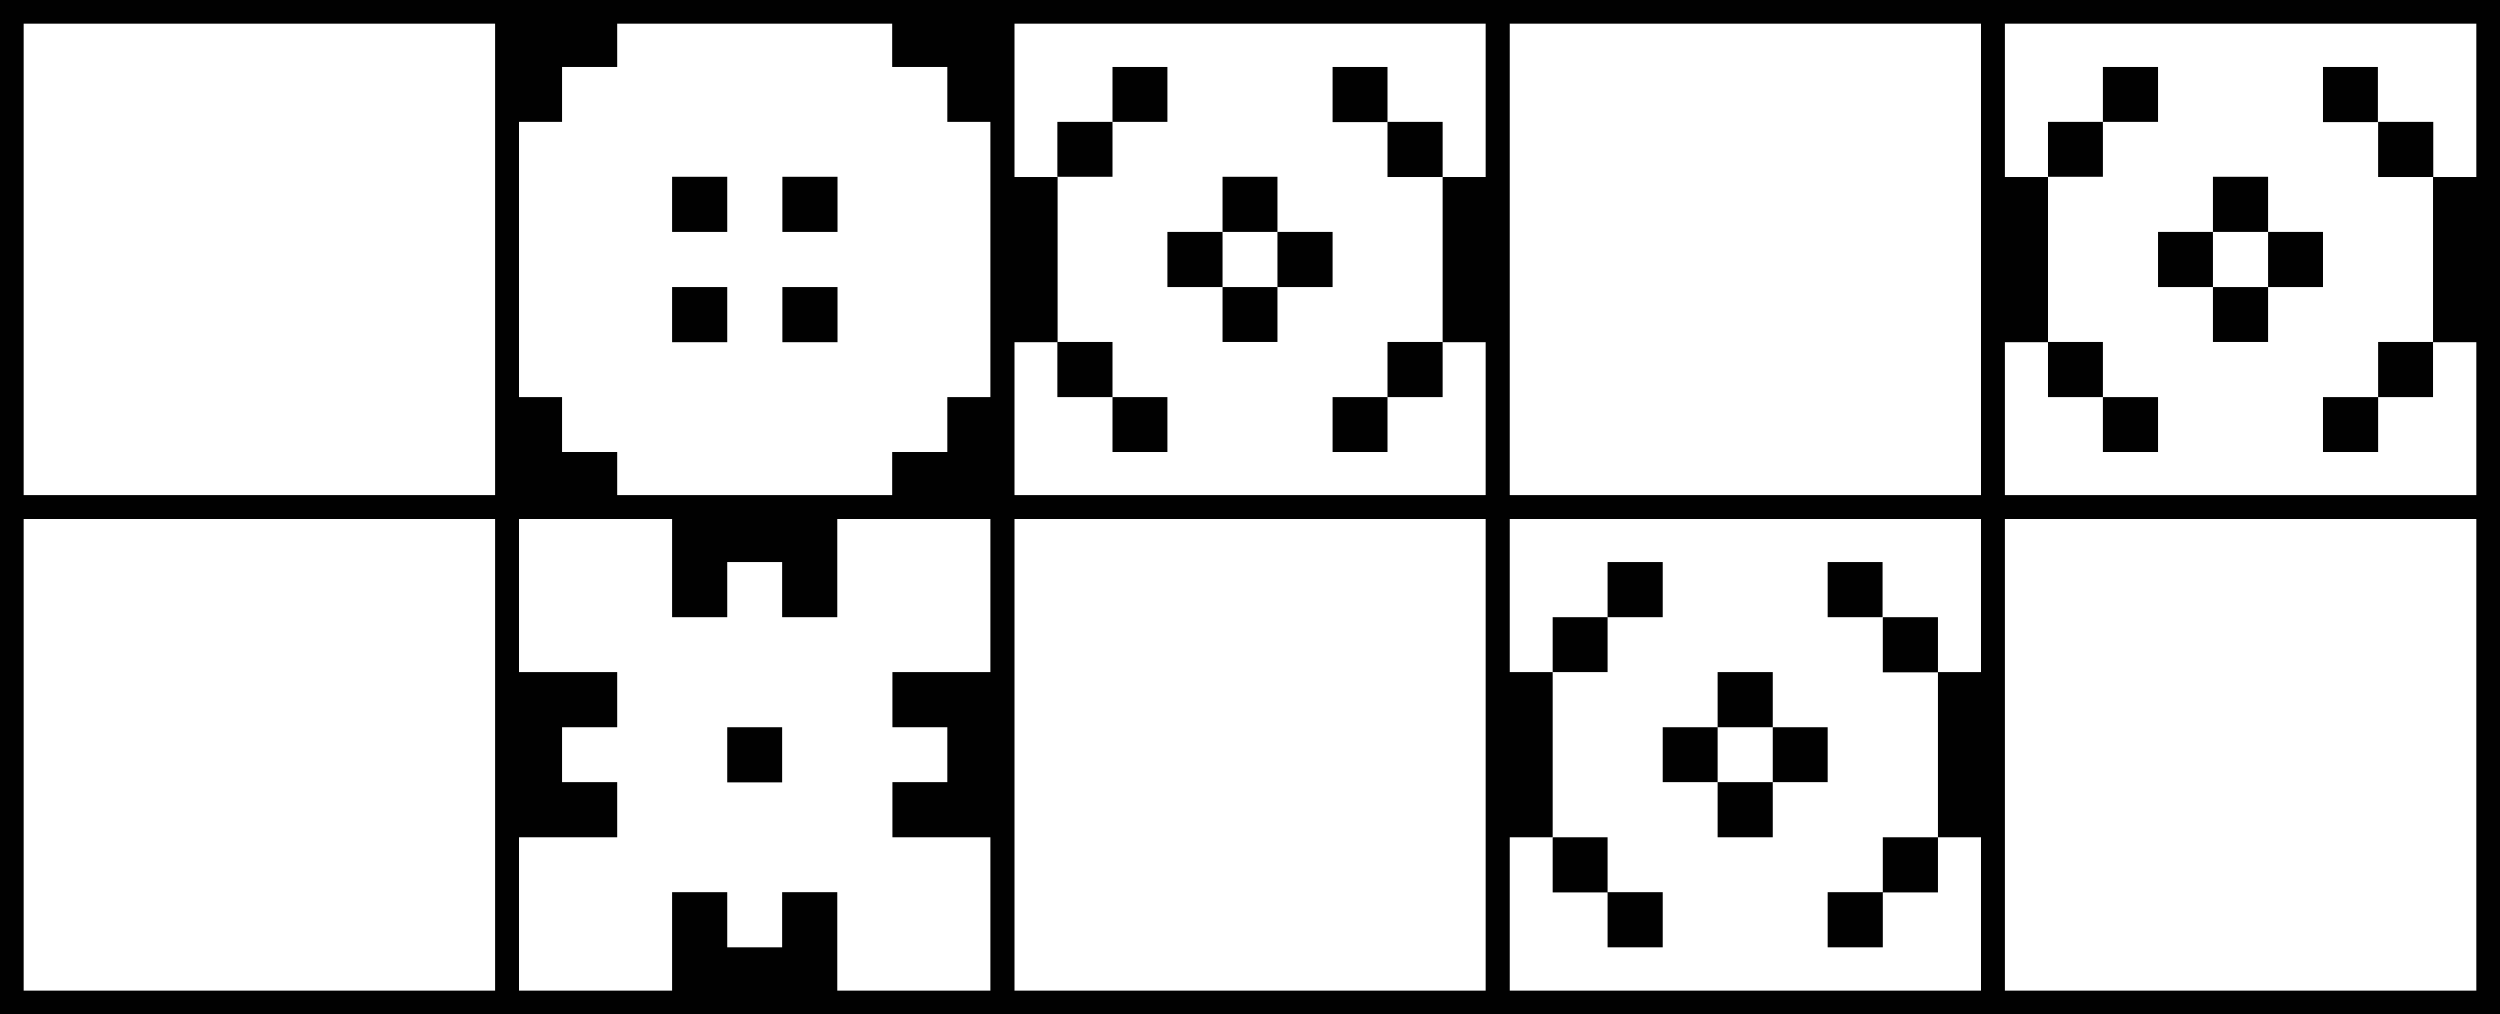 <svg xmlns="http://www.w3.org/2000/svg" viewBox="0 0 105.64 42.86"><defs><style>.cls-1{fill:#010101;}.cls-2{fill:none;stroke:#010101;stroke-miterlimit:10;}</style></defs><g id="Layer_2" data-name="Layer 2"><g id="Layer_1-2" data-name="Layer 1"><polygon class="cls-1" points="23.75 2.83 26.08 2.83 26.08 0.5 21.43 0.5 21.43 5.15 23.75 5.15 23.75 2.83"/><polygon class="cls-1" points="23.75 16.78 21.43 16.78 21.43 21.43 26.08 21.43 26.08 19.1 23.75 19.1 23.75 16.78"/><polygon class="cls-1" points="40.03 19.1 37.7 19.1 37.7 21.43 42.36 21.43 42.36 16.78 40.03 16.78 40.03 19.1"/><polygon class="cls-1" points="37.7 0.5 37.7 2.83 40.03 2.83 40.03 5.15 42.36 5.15 42.36 0.5 37.7 0.5"/><rect class="cls-1" x="28.4" y="7.47" width="2.33" height="2.33"/><rect class="cls-1" x="33.06" y="7.47" width="2.33" height="2.33"/><rect class="cls-1" x="33.06" y="12.13" width="2.33" height="2.33"/><rect class="cls-1" x="28.4" y="12.13" width="2.33" height="2.33"/><polygon class="cls-1" points="33.05 40.03 30.73 40.03 30.73 37.7 28.4 37.7 28.4 42.35 35.38 42.35 35.38 37.7 33.05 37.7 33.05 40.03"/><polygon class="cls-1" points="28.4 26.08 30.73 26.08 30.73 23.75 33.05 23.75 33.05 26.08 35.38 26.08 35.38 21.43 28.4 21.43 28.4 26.08"/><polygon class="cls-1" points="37.71 28.4 37.71 30.73 40.03 30.73 40.03 33.05 37.71 33.05 37.71 35.38 42.36 35.38 42.36 28.4 37.71 28.4"/><rect class="cls-1" x="30.73" y="30.73" width="2.32" height="2.33"/><polygon class="cls-1" points="21.43 35.38 26.08 35.38 26.08 33.05 23.75 33.05 23.75 30.73 26.08 30.73 26.08 28.4 21.43 28.4 21.43 35.38"/><rect class="cls-1" x="42.36" y="7.48" width="2.33" height="6.98"/><rect class="cls-1" x="60.96" y="7.48" width="2.32" height="6.98"/><rect class="cls-1" x="56.31" y="2.83" width="2.32" height="2.33"/><polygon class="cls-1" points="53.98 7.47 51.66 7.47 51.66 9.8 49.33 9.8 49.33 12.13 51.66 12.13 51.66 14.45 53.98 14.45 53.98 12.13 51.66 12.13 51.66 9.8 53.98 9.8 53.98 12.13 56.31 12.13 56.31 9.8 53.98 9.8 53.98 7.47"/><rect class="cls-1" x="58.63" y="5.15" width="2.33" height="2.33"/><polygon class="cls-1" points="58.63 16.78 56.31 16.78 56.31 19.1 58.63 19.1 58.63 16.78 60.96 16.78 60.96 14.45 58.63 14.45 58.63 16.78"/><polygon class="cls-1" points="47.01 14.45 44.68 14.45 44.68 16.78 47.01 16.78 47.01 19.1 49.33 19.1 49.33 16.78 47.01 16.78 47.01 14.45"/><polygon class="cls-1" points="47.01 5.15 49.33 5.15 49.33 2.83 47.01 2.83 47.01 5.15 44.68 5.15 44.68 7.47 47.01 7.47 47.01 5.15"/><rect class="cls-1" x="84.21" y="7.48" width="2.33" height="6.98"/><rect class="cls-1" x="102.81" y="7.48" width="2.32" height="6.98"/><rect class="cls-1" x="98.16" y="2.83" width="2.32" height="2.33"/><polygon class="cls-1" points="95.84 7.47 93.51 7.47 93.51 9.8 91.19 9.8 91.19 12.13 93.51 12.13 93.51 14.45 95.84 14.45 95.84 12.13 93.51 12.13 93.51 9.8 95.84 9.8 95.84 12.13 98.16 12.13 98.16 9.8 95.84 9.8 95.84 7.47"/><rect class="cls-1" x="100.49" y="5.15" width="2.33" height="2.33"/><polygon class="cls-1" points="100.49 16.78 98.16 16.78 98.16 19.1 100.49 19.1 100.49 16.78 102.81 16.78 102.81 14.45 100.49 14.45 100.49 16.78"/><polygon class="cls-1" points="88.86 14.45 86.54 14.45 86.54 16.78 88.86 16.78 88.86 19.1 91.19 19.1 91.19 16.78 88.86 16.78 88.86 14.45"/><polygon class="cls-1" points="88.86 5.15 91.19 5.15 91.19 2.83 88.86 2.83 88.86 5.15 86.54 5.15 86.54 7.47 88.86 7.47 88.86 5.15"/><rect class="cls-1" x="63.28" y="28.4" width="2.33" height="6.98"/><rect class="cls-1" x="81.89" y="28.4" width="2.32" height="6.98"/><rect class="cls-1" x="77.23" y="23.75" width="2.32" height="2.33"/><polygon class="cls-1" points="74.91 28.4 72.58 28.4 72.58 30.73 70.26 30.73 70.26 33.05 72.58 33.05 72.58 35.38 74.91 35.38 74.91 33.05 72.58 33.05 72.58 30.73 74.91 30.73 74.91 33.05 77.23 33.05 77.23 30.73 74.91 30.73 74.91 28.4"/><rect class="cls-1" x="79.56" y="26.08" width="2.33" height="2.33"/><polygon class="cls-1" points="79.56 37.7 77.23 37.7 77.23 40.03 79.56 40.03 79.56 37.71 81.89 37.71 81.89 35.38 79.56 35.38 79.56 37.7"/><polygon class="cls-1" points="67.93 35.38 65.61 35.38 65.61 37.71 67.93 37.71 67.93 40.03 70.26 40.03 70.26 37.7 67.93 37.7 67.93 35.38"/><polygon class="cls-1" points="67.93 26.08 70.26 26.08 70.26 23.75 67.93 23.75 67.93 26.08 65.61 26.08 65.61 28.4 67.93 28.4 67.93 26.08"/><rect class="cls-2" x="0.5" y="0.5" width="20.93" height="20.93"/><rect class="cls-2" x="21.43" y="0.5" width="20.93" height="20.93"/><rect class="cls-2" x="42.36" y="0.5" width="20.93" height="20.93"/><rect class="cls-2" x="63.28" y="0.5" width="20.93" height="20.93"/><rect class="cls-2" x="84.21" y="0.5" width="20.93" height="20.93"/><rect class="cls-2" x="0.5" y="21.43" width="20.93" height="20.93"/><rect class="cls-2" x="21.43" y="21.43" width="20.93" height="20.93"/><rect class="cls-2" x="42.36" y="21.43" width="20.93" height="20.93"/><rect class="cls-2" x="63.28" y="21.43" width="20.93" height="20.93"/><rect class="cls-2" x="84.21" y="21.43" width="20.93" height="20.93"/></g></g></svg>
